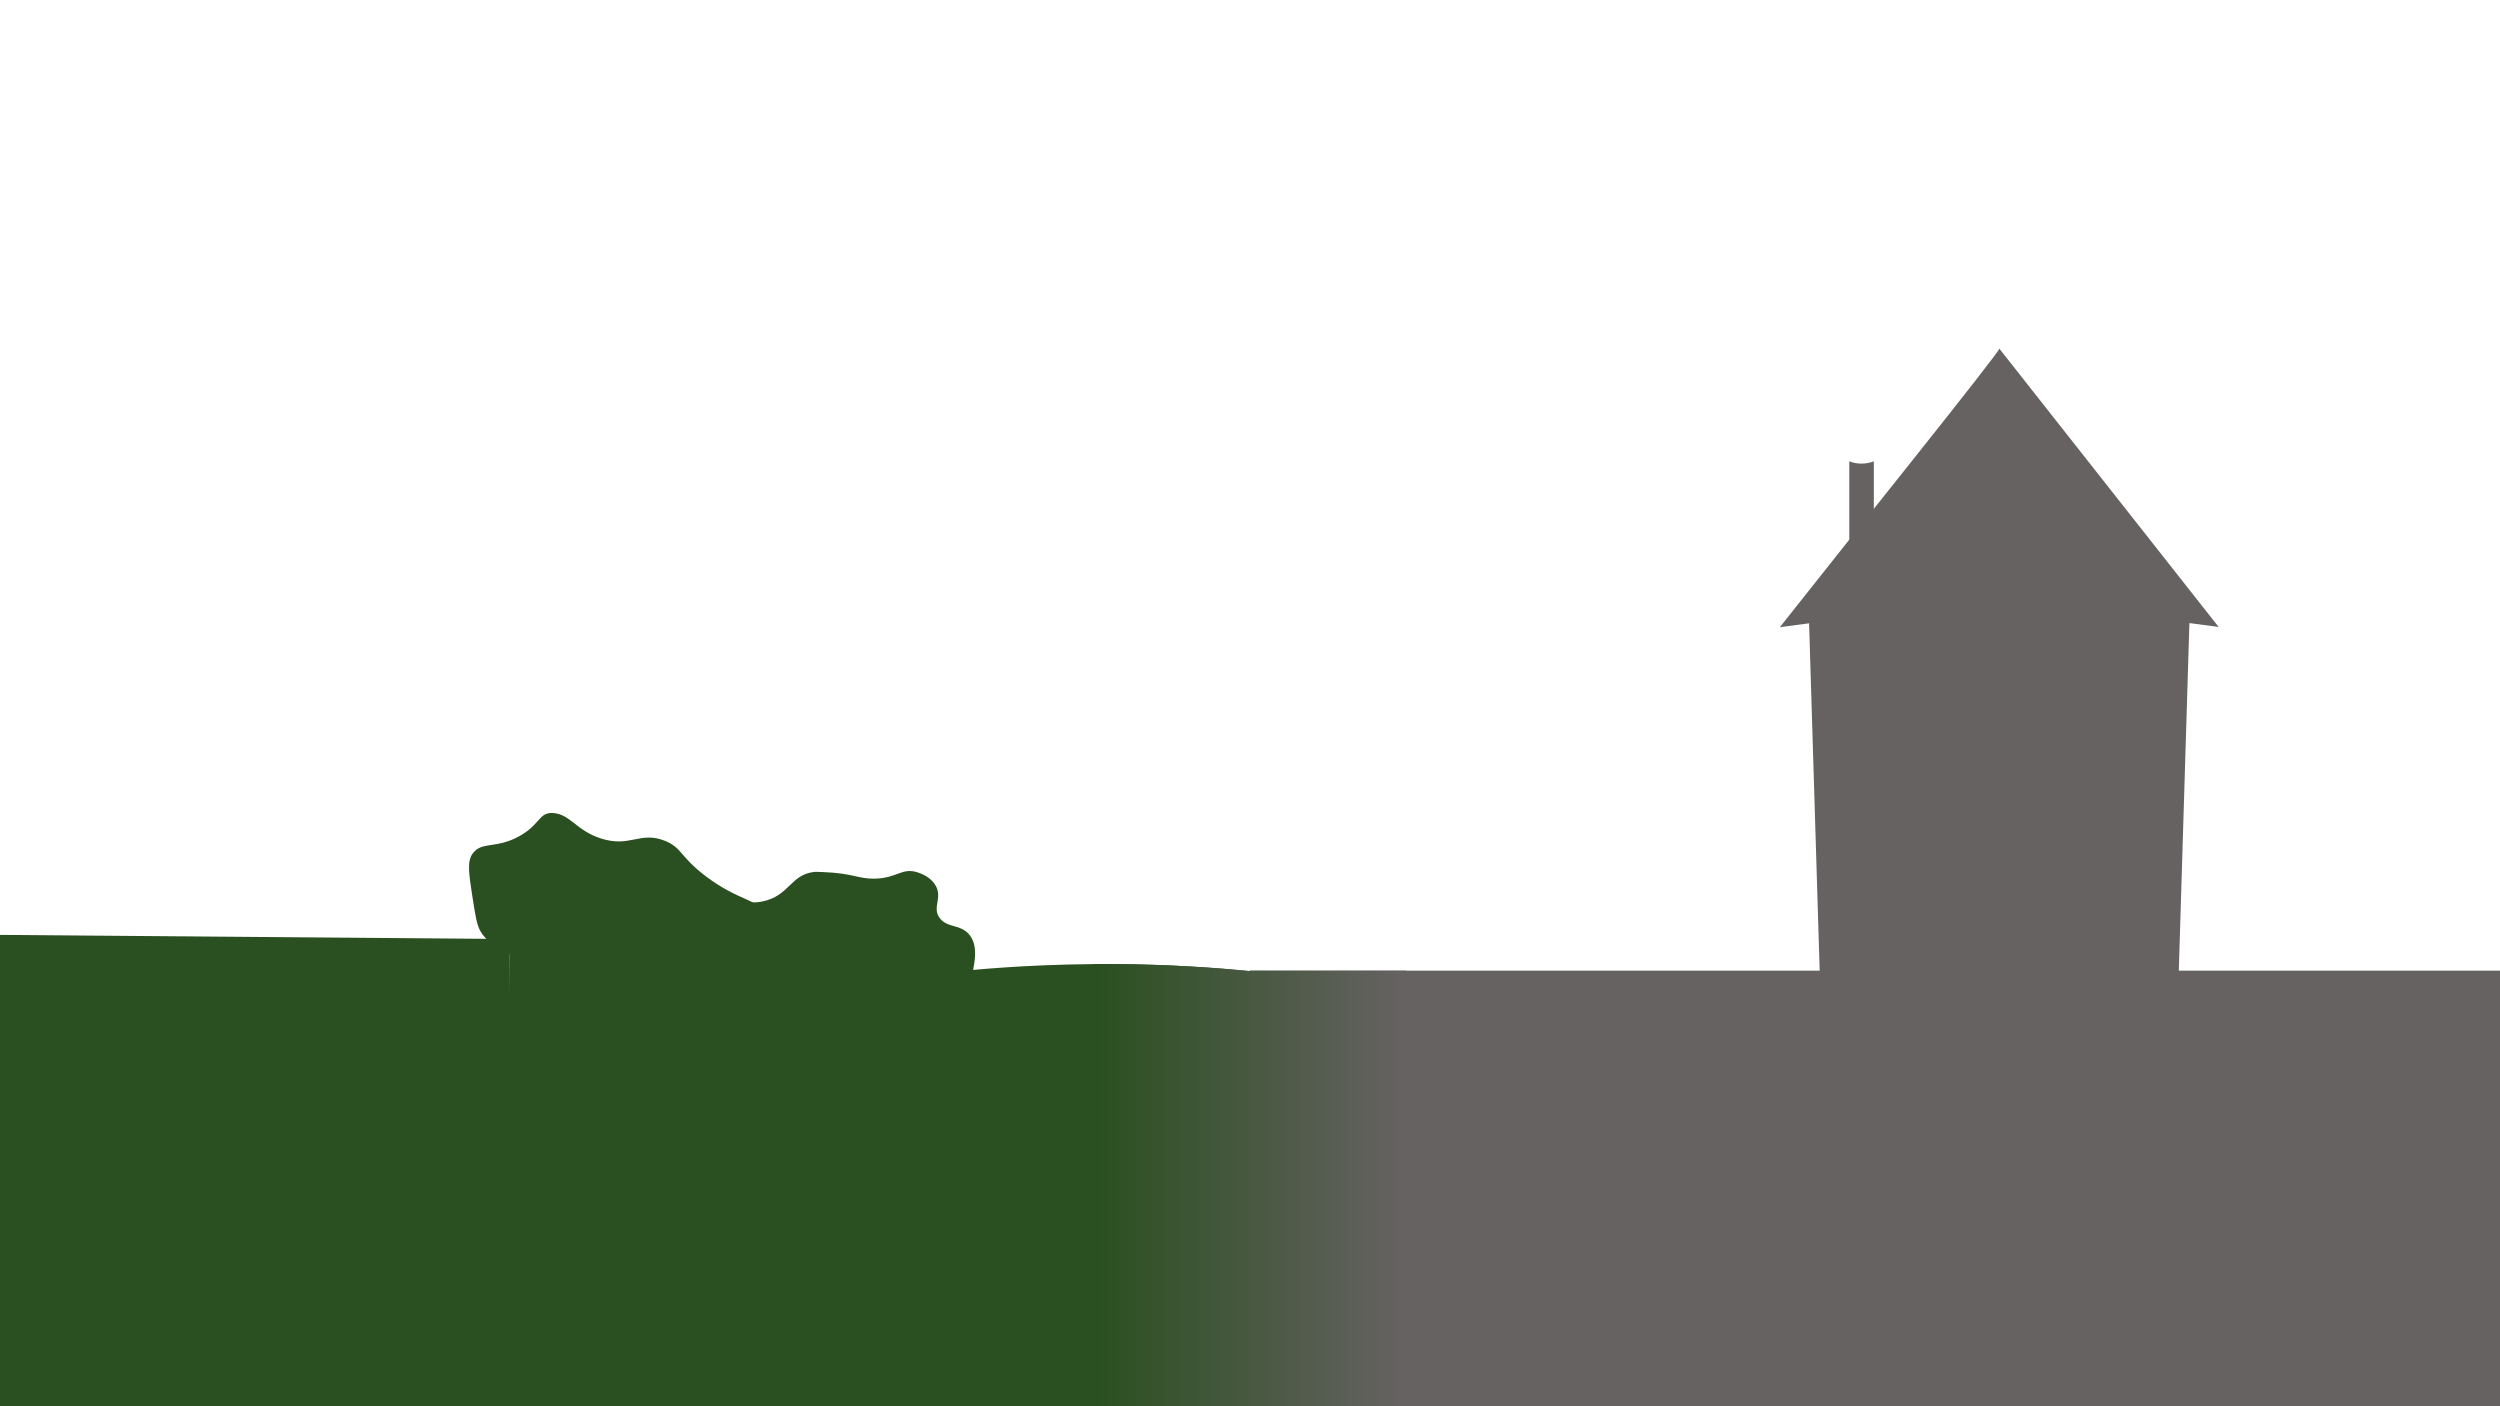 <?xml version="1.0" encoding="UTF-8"?>
<svg id="Frame4" xmlns="http://www.w3.org/2000/svg" xmlns:xlink="http://www.w3.org/1999/xlink" viewBox="0 0 1920 1080">
  <defs>
    <style>
      .cls-1 {
        fill: url(#linear-gradient);
      }

      .cls-2 {
        fill: #666262;
      }

      .cls-3 {
        fill: #2a4f20;
      }
    </style>
    <linearGradient id="linear-gradient" x1="839.84" y1="917.7" x2="1079.84" y2="917.7" gradientUnits="userSpaceOnUse">
      <stop offset="0" stop-color="#2a4f20"/>
      <stop offset="1" stop-color="#666262"/>
    </linearGradient>
  </defs>
  <path class="cls-3" d="m747.18,745.96s-2.11,18.66-15.48,31.29c-10.8,10.21-24.74,16.44-88.72,27.5-78.08,13.5-93.2,10.43-102.41,3.32-4.31-3.32-8.23-9.96-16.08-23.23-9.64-16.31-14.46-24.46-13.1-32.72,2.01-12.2,12.44-11.64,22.63-29.4,10.1-17.61,4.58-26.42,14.29-31.29,10.72-5.38,19.38,4.38,36.92.95,21.03-4.12,21.71-20.72,40.19-22.76,1.09-.12,2.86,0,6.37.12,23.71.88,27.06,5.26,39.77,5.07,17.64-.27,21.02-8.85,33.34-4.76,2.23.74,9.77,3.24,13.69,10.12,5.29,9.28-2.49,16.45,2.61,24.18,5.91,8.97,16.62,4.82,23.59,13.93,6.15,8.03,3.99,19.3,2.38,27.68Z"/>
  <path class="cls-3" d="m599.83,769.49c-3.6,12.92-21.82,16.36-28.35,17.6-14.96,2.83-31.36.83-99.43-22.58-83.07-28.58-96.78-38.73-102.98-49.17-2.9-4.88-4.03-12.27-6.31-27.03-2.79-18.14-4.19-27.21.58-33.23,7.06-8.9,17.18-3.16,34.65-12.44,17.32-9.2,15.5-19.16,27.17-18.2,12.87,1.06,17.4,13.37,36.23,19.47,22.57,7.31,30.14-5.85,49.32,1.86,13.05,5.24,11.42,12.08,31.21,27.11,25.33,19.24,40.9,17.84,49.23,30.48,6.35,9.64-2.14,11.32.4,31.3,2.42,19.03,11.06,24.87,8.28,34.84Z"/>
  <path class="cls-3" d="m962.75,746.09c0,16.64-2,328.86-2,345.5H389.14l2-370.78c189.49,29.58,288.17,30.49,343.56,25.28,11.72-1.1,50.93-5.24,105.14-5.66,4.74-.04,9.58-.05,14.54-.03,44.96.22,81.7,3.07,105.37,5.39,1.03.1,2.03.2,3,.3Z"/>
  <rect class="cls-2" x="959.75" y="745.47" width="961.25" height="346.13"/>
  <path class="cls-2" d="m1535.48,267.74c-.02,3.06-112.42,142.69-168.56,213.95,15.29-2.03,22.46-2.98,22.46-2.98,0,0,7.05,231.22,9.98,327.48h139.74c0-.06,0-.13,0-.19h132.38c2.93-96.27,9.98-327.47,9.98-327.48,0,0,7.16.95,22.46,2.98-56.15-71.25-112.29-142.51-168.44-213.76Z"/>
  <path class="cls-2" d="m1439.1,640.07h-18.84v-285.8c1.52.62,4.71,1.72,9.01,1.79,4.77.07,8.3-1.16,9.83-1.79v285.8Z"/>
  <polygon class="cls-3" points="0 1094.78 391 1091.59 391 721.18 0 718 0 1094.78"/>
  <path class="cls-1" d="m1079.84,745.47v349.53h-240v-354.56c4.74-.04,9.58-.05,14.54-.03,44.96.22,81.7,3.07,105.37,5.39v-.33h120.09Z"/>
</svg>
